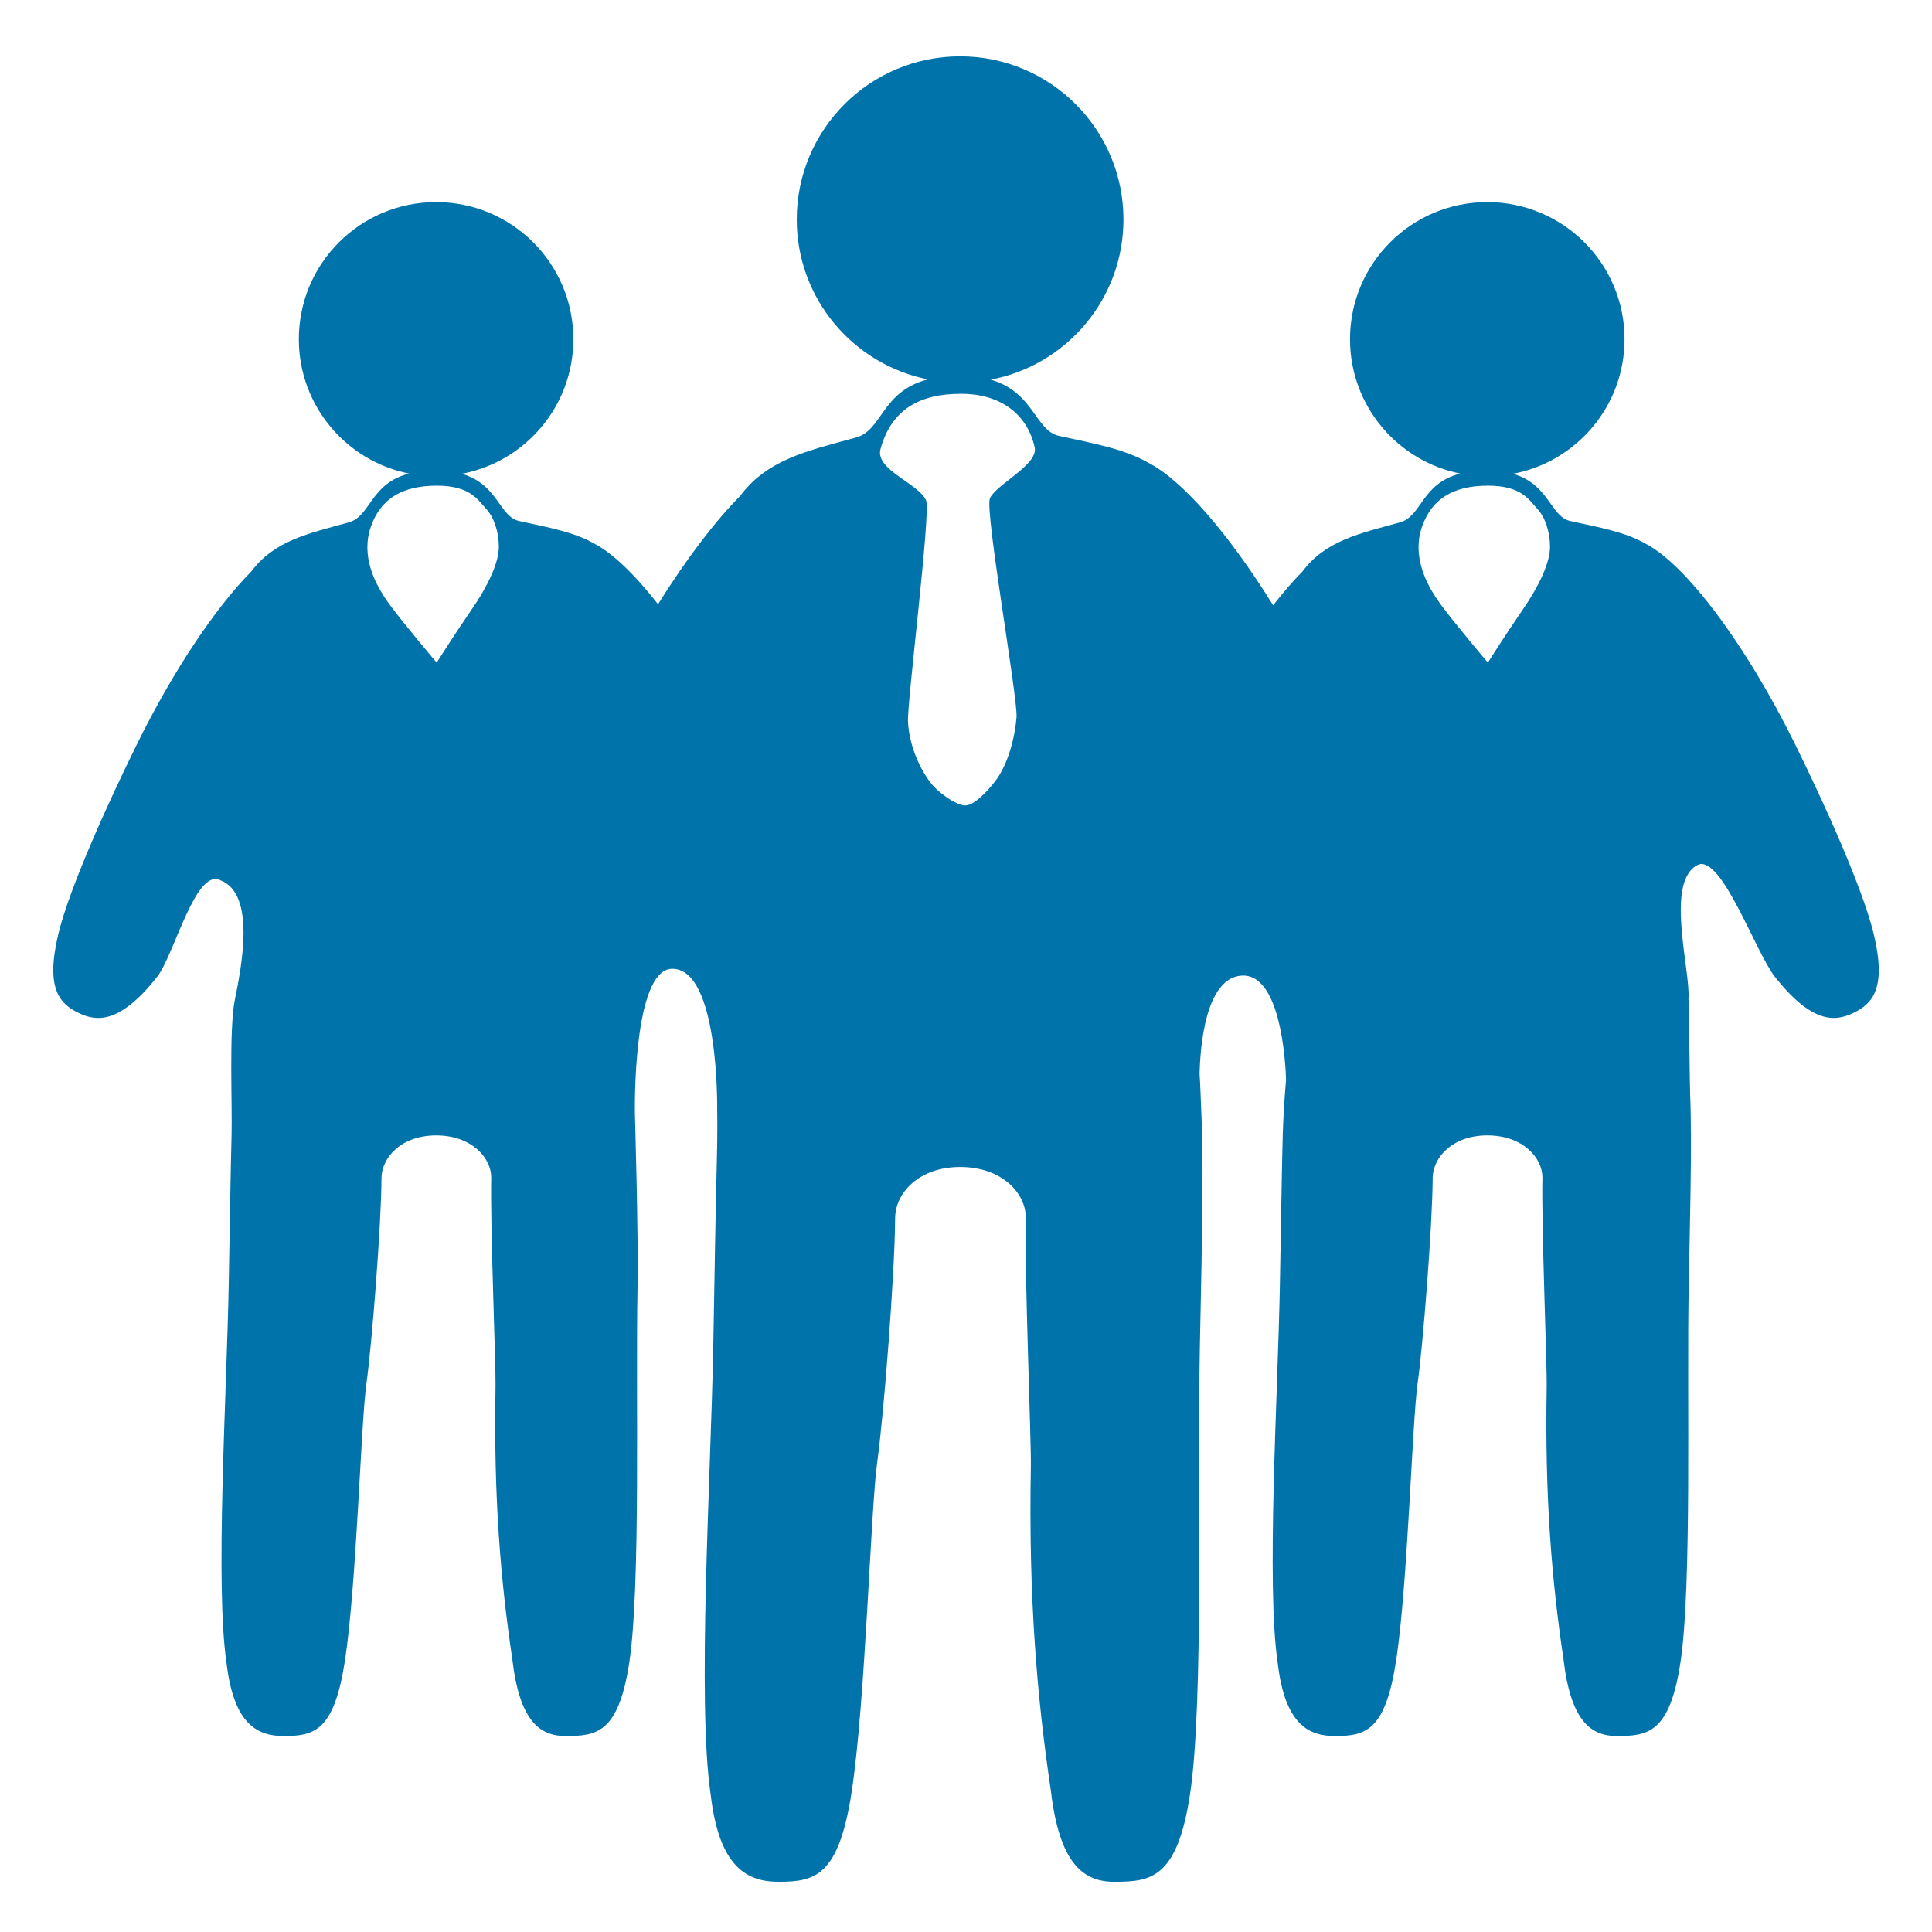 <?xml version="1.0" standalone="no"?><!DOCTYPE svg PUBLIC "-//W3C//DTD SVG 1.1//EN" "http://www.w3.org/Graphics/SVG/1.1/DTD/svg11.dtd"><svg t="1540791222371" class="icon" style="" viewBox="0 0 1024 1024" version="1.1" xmlns="http://www.w3.org/2000/svg" p-id="7014" xmlns:xlink="http://www.w3.org/1999/xlink" width="200" height="200"><defs><style type="text/css"></style></defs><path d="M993.132 495.107c-5.812-24.228-26.187-69.218-41.55-100.389-26.721-54.197-58.478-95.83-79.436-106.571-10.868-6.236-24.268-8.583-39.819-11.983-10.595-2.316-11.158-19.477-30.394-25.042 33.651-6.38 59.102-35.889 59.102-71.351 0-40.121-32.569-72.648-72.753-72.648-40.172 0-72.746 32.527-72.746 72.648 0 35.225 25.103 64.583 58.413 71.231-20.823 5.397-20.116 22.631-32.065 25.912-21.382 5.878-39.361 9.641-51.599 26.04-4.955 5.015-10.155 11.014-15.486 17.845-24.021-38.583-48.34-66.393-66.123-75.509-12.926-7.421-28.873-10.214-47.386-14.262-12.611-2.758-13.277-23.181-36.166-29.796 40.055-7.598 70.33-42.714 70.33-84.914 0-47.747-38.761-86.457-86.579-86.457-47.813 0-86.575 38.709-86.575 86.457 0 41.916 29.874 76.855 69.521 84.766-24.789 6.423-23.952 26.933-38.163 30.839-25.444 6.992-46.849 11.473-61.403 30.987-13.498 13.662-28.532 33.407-43.467 57.327-12.503-15.929-24.261-27.209-33.79-32.092-10.861-6.236-24.26-8.585-39.814-11.983-10.597-2.318-11.157-19.477-30.396-25.042 33.655-6.381 59.103-35.889 59.103-71.352 0-40.121-32.572-72.648-72.751-72.648-40.179 0-72.747 32.527-72.747 72.648 0 35.225 25.101 64.583 58.413 71.231-20.828 5.397-20.123 22.63-32.063 25.911-21.383 5.878-39.363 9.642-51.601 26.04-18.773 19.001-41.089 52.002-60.69 91.763-15.366 31.17-35.738 76.16-41.546 100.387-6.968 29.08 0.874 36.931 10.611 41.716 10.014 4.922 22.209 5.594 41.676-18.939 9.083-11.451 20.444-58.097 33.652-51.311 19.197 7.359 10.858 47.158 7.645 63.286-3.209 16.12-1.293 55.864-1.756 72.124-0.462 16.258-1.016 52.682-1.506 78.946-1.097 58.713-7.284 159.394-1.16 200.446 3.804 32.771 16.534 38.808 30.446 38.772 16.119-0.036 26.659-2.607 32.375-40.32 6.133-40.474 8.451-126.229 11.327-146.494 2.873-20.266 7.866-84.049 7.984-108.586 0-11.573 10.834-22.95 28.941-22.95 18.966 0 29.231 11.958 29.231 22.359-0.59 24.309 2.475 100.17 2.279 110.57-1.093 58.708 2.747 103.487 8.87 144.541 3.804 32.781 14.427 40.915 28.343 40.879 16.119-0.036 27.964-1.304 33.681-39.019 6.131-40.474 3.308-141.981 4.364-198.7 0.518-27.69-1.398-92.345-1.398-92.345s-1.41-76.593 19.855-76.593c24.888 0 23.753 74.557 23.753 74.557s0.301 11.373-0.25 30.729c-0.554 19.349-1.211 62.689-1.793 93.952-1.301 69.862-8.669 189.688-1.382 238.532 4.528 39.007 19.677 46.188 36.236 46.148 19.18-0.046 31.722-3.1 38.523-47.982 7.302-48.173 10.06-150.224 13.482-174.335 3.417-24.126 9.359-100.021 9.502-129.239 0-13.748 12.892-27.313 34.441-27.313 22.573 0 34.787 14.241 34.787 26.623-0.701 28.925 2.944 119.207 2.717 131.586-1.3 69.86 3.264 123.155 10.553 172.014 4.527 39 17.174 48.686 33.728 48.646 19.186-0.046 33.278-1.55 40.085-46.434 7.295-48.171 3.935-168.966 5.19-236.476 0.614-32.953 2.212-91.672 0.934-121.031-0.317-7.353-0.638-18.138-1.071-24.413 0.169-2.336 0.195-50.938 22.596-51.951 22.396-1.015 23.237 55.593 23.237 55.593s-1.293 13.022-1.758 29.283c-0.458 16.258-1.016 52.683-1.504 78.946-1.099 58.713-7.282 159.394-1.163 200.446 3.806 32.771 16.537 38.809 30.448 38.773 16.123-0.037 26.66-2.608 32.376-40.321 6.132-40.474 8.453-126.229 11.324-146.494 2.872-20.266 7.866-84.048 7.985-108.588 0-11.572 10.844-22.948 28.941-22.948 18.964 0 29.237 11.957 29.237 22.359-0.596 24.309 2.469 100.17 2.276 110.569-1.094 58.709 2.743 103.488 8.868 144.543 3.805 32.78 14.429 40.915 28.343 40.878 16.123-0.036 27.964-1.303 33.679-39.019 6.133-40.474 3.309-141.981 4.367-198.7 0.512-27.69 1.852-77.029 0.782-101.709-0.267-6.189-0.536-46.09-0.904-51.364 1.132-15.143-12.687-62.261 4.992-70.973 12.574-5.522 30.619 46.511 40.92 59.5 19.462 24.532 31.657 23.859 41.677 18.938C992.254 532.036 1000.104 524.185 993.132 495.107zM249.878 323.217c-9.221 13.381-18.436 27.983-18.436 27.983s-17.538-20.743-24.707-30.47c-7.169-9.729-14.637-23.468-11.109-38.477 4.922-18.188 17.894-24.836 35.903-24.836 18.008 0 21.924 7.781 26.117 12.251 4.191 4.469 6.753 12.241 6.753 20.204C264.398 297.833 259.095 309.832 249.878 323.217zM524.688 264.073c-2.904 6.259 14.872 106.01 14.086 116.123-0.797 10.11-4.299 24.907-11.544 34.171-3.455 4.426-10.69 12.534-15.608 12.534-4.919 0-14.825-7.173-18.606-12.286-7.244-9.794-11.256-21.883-11.766-32.161-0.509-10.278 12.245-111.417 9.588-117.279-4.064-8.977-26.769-16.092-24.227-26.899 5.855-21.65 21.293-29.556 42.725-29.556 21.437 0 35.321 11.177 39.118 28.575C550.027 246.565 528.178 256.552 524.688 264.073zM807.02 323.217c-9.217 13.381-18.438 27.983-18.438 27.983s-17.535-20.743-24.708-30.47c-7.166-9.729-14.64-23.468-11.104-38.477 4.918-18.188 17.889-24.836 35.898-24.836s21.926 7.781 26.12 12.251c4.188 4.469 6.748 12.241 6.748 20.204C821.537 297.833 816.234 309.832 807.02 323.217z" p-id="7015" fill="#0073Ab"></path></svg>